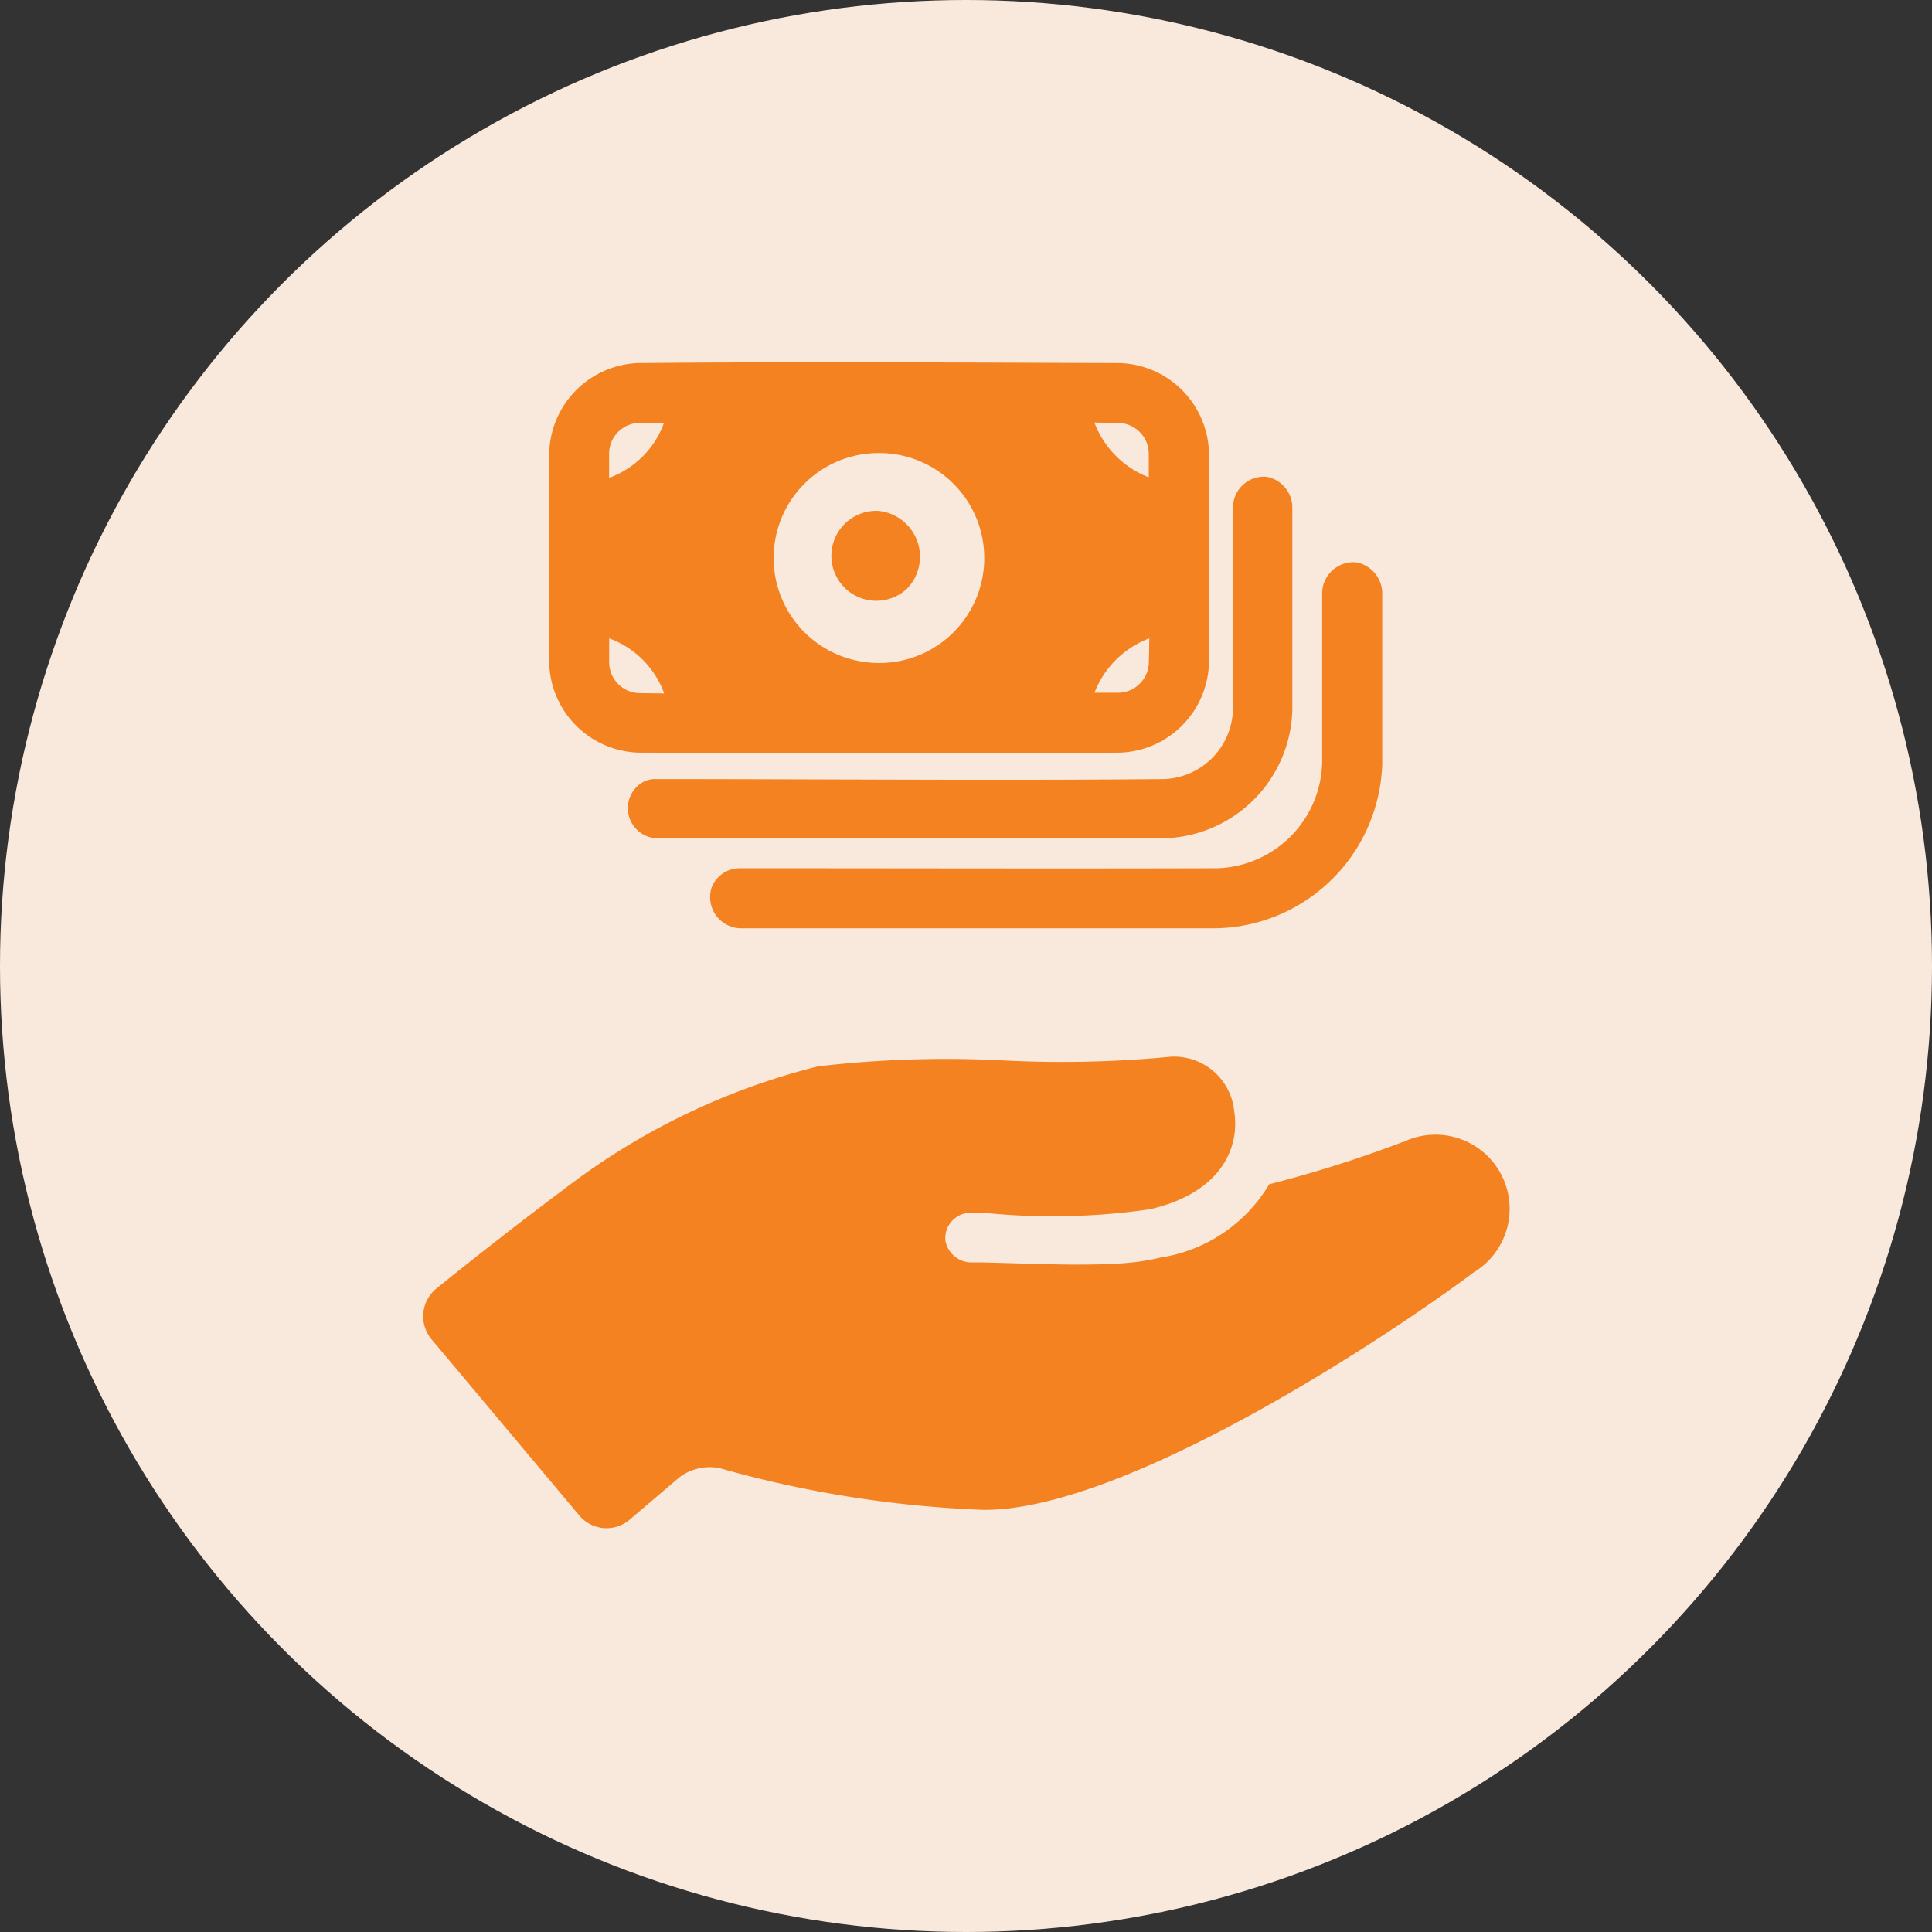 <svg xmlns="http://www.w3.org/2000/svg" width="32" height="32" viewBox="0 0 32 32">
  <rect x="0" y="0" width="32" height="32" fill="#333333" stroke="none"/>
  <g id="Group_17323" data-name="Group 17323" transform="translate(-687 -187)">
    <circle id="Ellipse_5515" data-name="Ellipse 5515" cx="16" cy="16" r="16" transform="translate(687 187)" fill="#f9e9dc"/>
    <g id="Group_18940" data-name="Group 18940" transform="translate(5142.66 -5529.472)">
      <path id="Path_24196" data-name="Path 24196" d="M109.116,324.393a20.2,20.2,0,0,1-2.212.7,2.541,2.541,0,0,1-1.8,1.214,3.819,3.819,0,0,1-.724.1c-.646.039-1.41,0-2.251-.02h-.176a.44.44,0,0,1-.411-.352.421.421,0,0,1,.431-.47h.2a11.18,11.18,0,0,0,2.761-.059c1.175-.274,1.488-1.018,1.39-1.625a1,1,0,0,0-1.057-.9,18.764,18.764,0,0,1-2.8.059,18.445,18.445,0,0,0-3.035.1,11.429,11.429,0,0,0-4.209,2.036c-.764.568-1.605,1.233-2.114,1.645a.594.594,0,0,0-.078.842l2.447,2.917a.589.589,0,0,0,.822.078l.822-.7a.821.821,0,0,1,.7-.157,18.526,18.526,0,0,0,4.346.685c2.389.02,6.852-2.976,8.125-3.935a1.228,1.228,0,0,0-1.175-2.154Z" transform="translate(-4541.542 5410.994)" fill="#f58220"/>
      <g id="money" transform="translate(-4446.568 5722.472)">
        <path id="Path_23346" data-name="Path 23346" d="M11.446,45.99a1.527,1.527,0,0,1,1.481,1.471c.011,1.168,0,2.336,0,3.5a1.529,1.529,0,0,1-1.471,1.481c-2.658.025-5.316.008-7.975,0A1.527,1.527,0,0,1,2,50.974c-.011-1.168,0-2.336,0-3.5A1.53,1.53,0,0,1,3.472,45.99C6.13,45.965,8.788,45.981,11.446,45.99ZM2.993,50.55q0,.2,0,.406a.513.513,0,0,0,.487.5l.423.006-.01-.03A1.522,1.522,0,0,0,2.993,50.55Zm8.945,0a1.563,1.563,0,0,0-.907.9h.4a.512.512,0,0,0,.5-.487Q11.937,50.758,11.939,50.55Zm-4.464-3.07a1.739,1.739,0,1,1-.329,3.448A1.738,1.738,0,0,1,7.43,47.48Zm-3.578-.5H3.492a.513.513,0,0,0-.5.488c0,.141,0,.282,0,.422l.029-.01A1.521,1.521,0,0,0,3.9,46.983Zm7.134-.005a1.565,1.565,0,0,0,.9.907q0-.2,0-.4a.512.512,0,0,0-.488-.5Z" transform="translate(-1.995 -45.976)" fill="#f58220" fill-rule="evenodd"/>
        <path id="Path_23347" data-name="Path 23347" d="M15.195,48.214a.521.521,0,0,1,.426.486c0,1.127,0,2.255,0,3.382a2.184,2.184,0,0,1-2.137,2.12h-8.4a.5.5,0,0,1-.252-.911.422.422,0,0,1,.252-.07c2.8,0,5.61.026,8.414,0a1.187,1.187,0,0,0,1.14-1.152V48.7A.514.514,0,0,1,15.195,48.214Z" transform="translate(-3.308 -46.317)" fill="#f58220"/>
        <path id="Path_23348" data-name="Path 23348" d="M15.284,48.215a.527.527,0,0,1,.43.492c0,.947,0,1.9,0,2.842a2.807,2.807,0,0,1-2.744,2.727h-7.9a.516.516,0,0,1-.457-.692.505.505,0,0,1,.368-.294.514.514,0,0,1,.089-.008c2.637,0,5.273.008,7.909,0a1.794,1.794,0,0,0,1.74-1.752V48.707A.52.52,0,0,1,15.284,48.215Z" transform="translate(-1.912 -44.901)" fill="#f58220"/>
        <path id="Path_23349" data-name="Path 23349" d="M11.746,51a.745.745,0,1,0,.512,1.29A.762.762,0,0,0,11.771,51Z" transform="translate(-6.327 -48.539)" fill="#f58220" fill-rule="evenodd"/>
      </g>
    </g>
  </g>
</svg>
